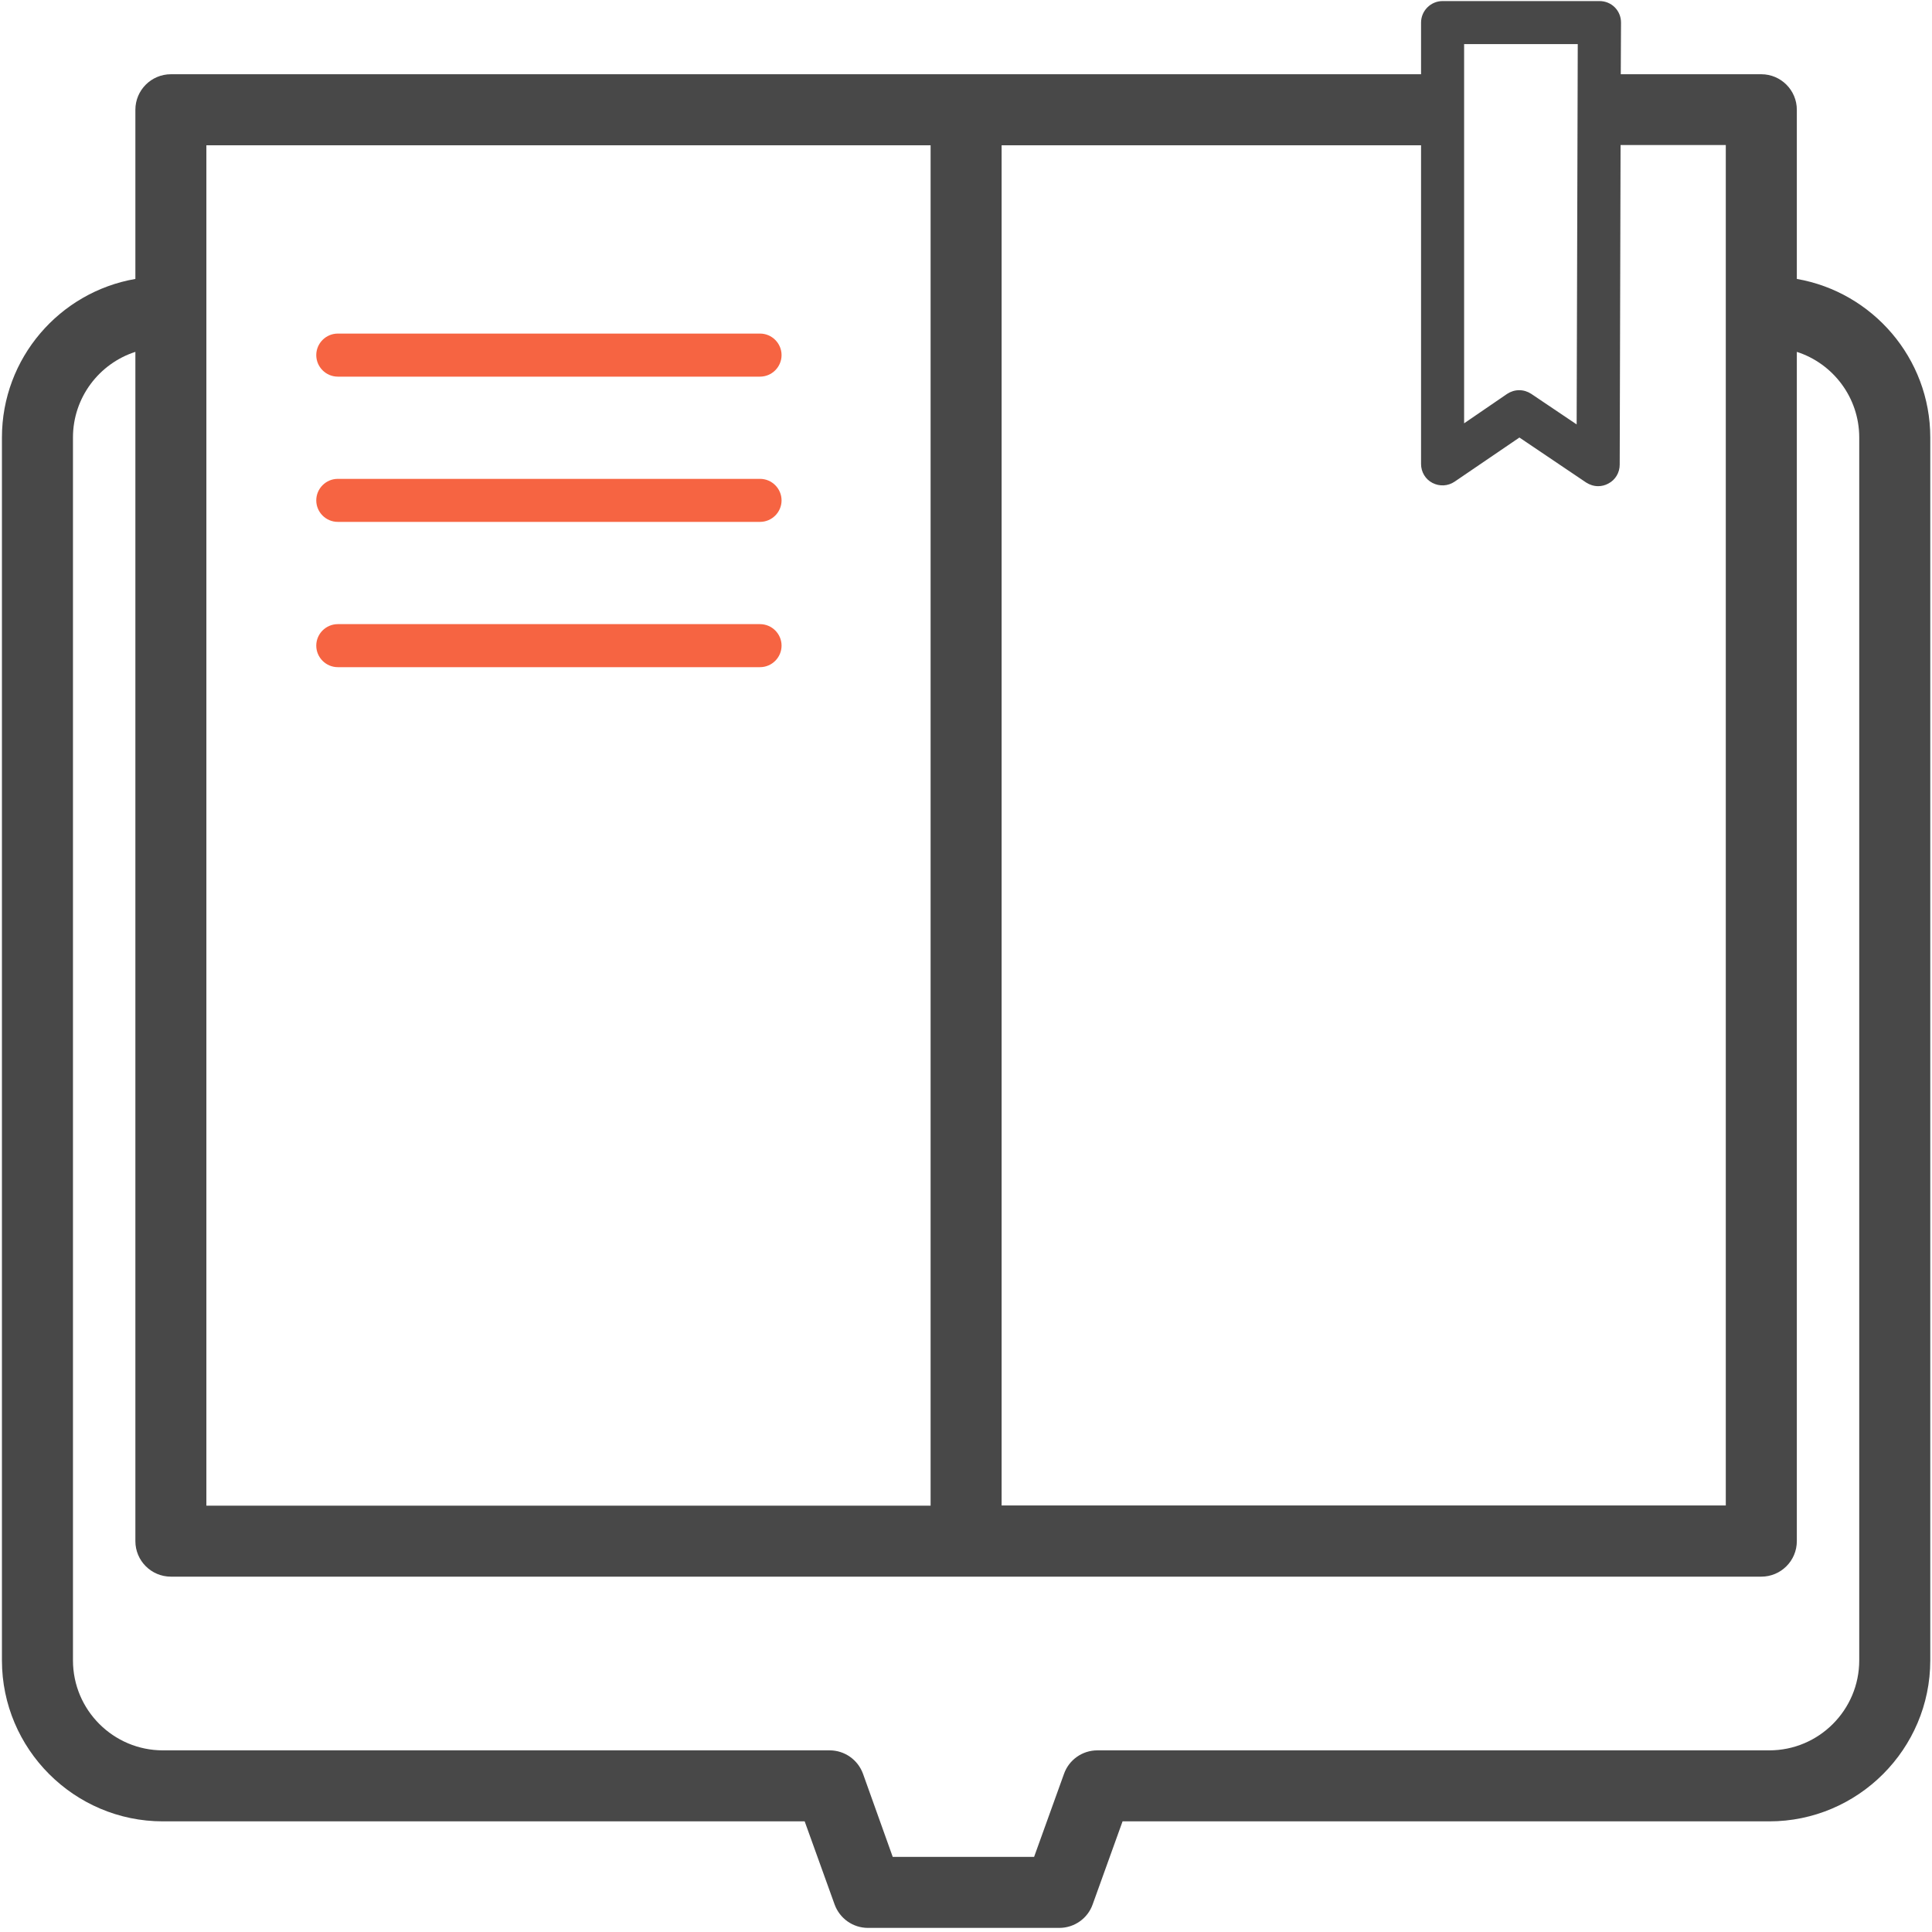 <?xml version="1.0" encoding="UTF-8"?>
<svg width="56px" height="56px" viewBox="0 0 56 56" version="1.1" xmlns="http://www.w3.org/2000/svg" xmlns:xlink="http://www.w3.org/1999/xlink">
    <title>redading_nor</title>
    <g id="det门户" stroke="none" stroke-width="1" fill="none" fill-rule="evenodd">
        <g id="Course" transform="translate(-260, -1994)" fill-rule="nonzero">
            <g id="redading_nor" transform="translate(260, 1994)">
                <path d="M22.03,18.091 L9.791,18.091 C9.448,18.091 9.167,18.371 9.167,18.714 C9.167,19.057 9.448,19.338 9.791,19.338 L22.03,19.338 C22.373,19.338 22.654,19.057 22.654,18.714 C22.654,18.371 22.373,18.091 22.03,18.091 Z M22.03,9.669 L9.791,9.669 C9.448,9.669 9.167,9.95 9.167,10.293 C9.167,10.636 9.448,10.917 9.791,10.917 L22.03,10.917 C22.373,10.917 22.654,10.636 22.654,10.293 C22.654,9.95 22.373,9.669 22.03,9.669 Z M22.03,13.88 L9.791,13.88 C9.448,13.88 9.167,14.161 9.167,14.504 C9.167,14.847 9.448,15.127 9.791,15.127 L22.03,15.127 C22.373,15.127 22.654,14.847 22.654,14.504 C22.654,14.161 22.373,13.88 22.03,13.88 Z" id="形状" fill="#F66442"></path>
                <path d="M52.082,8.085 L52.082,3.181 C52.082,2.614 51.62,2.152 51.053,2.152 L46.979,2.152 L46.986,0.655 C46.986,0.487 46.923,0.331 46.805,0.212 C46.686,0.094 46.53,0.031 46.362,0.031 L41.814,0.031 C41.471,0.031 41.19,0.312 41.19,0.655 L41.19,2.152 L4.953,2.152 C4.385,2.152 3.924,2.614 3.924,3.181 L3.924,8.085 C1.728,8.465 0.056,10.38 0.056,12.682 L0.056,48.127 C0.056,50.697 2.152,52.793 4.722,52.793 L23.324,52.793 L24.191,55.201 C24.341,55.613 24.728,55.881 25.158,55.881 L30.704,55.881 C31.141,55.881 31.527,55.607 31.671,55.201 L32.538,52.793 L51.284,52.793 C53.854,52.793 55.95,50.697 55.95,48.127 L55.95,12.682 C55.95,10.38 54.272,8.465 52.082,8.085 Z M42.438,1.279 L45.732,1.279 L45.7,12.302 L44.384,11.416 C44.278,11.347 44.16,11.31 44.035,11.31 C43.91,11.31 43.792,11.347 43.686,11.416 L42.438,12.27 L42.438,1.279 L42.438,1.279 Z M29.032,4.211 L41.19,4.211 L41.19,13.449 C41.19,13.68 41.315,13.892 41.521,13.998 C41.727,14.104 41.97,14.092 42.163,13.961 L44.041,12.682 L45.975,13.986 C46.081,14.054 46.2,14.092 46.324,14.092 C46.424,14.092 46.524,14.067 46.617,14.017 C46.823,13.911 46.948,13.699 46.948,13.468 L46.973,4.204 L50.023,4.204 L50.023,43.636 L29.032,43.636 L29.032,4.211 Z M5.982,4.211 L26.974,4.211 L26.974,43.642 L5.982,43.642 L5.982,4.211 Z M53.891,48.127 C53.891,49.562 52.725,50.735 51.284,50.735 L31.808,50.735 C31.371,50.735 30.985,51.009 30.841,51.415 L29.974,53.822 L25.876,53.822 L25.015,51.415 C24.865,51.003 24.478,50.735 24.048,50.735 L4.722,50.735 C3.287,50.735 2.115,49.568 2.115,48.127 L2.115,12.682 C2.115,11.522 2.876,10.536 3.924,10.199 L3.924,44.671 C3.924,45.239 4.385,45.7 4.953,45.7 L51.053,45.7 C51.62,45.7 52.082,45.239 52.082,44.671 L52.082,10.199 C53.13,10.536 53.891,11.522 53.891,12.682 L53.891,48.127 Z" id="形状" fill="#484848"></path>
            </g>
        </g>
    </g>
</svg>